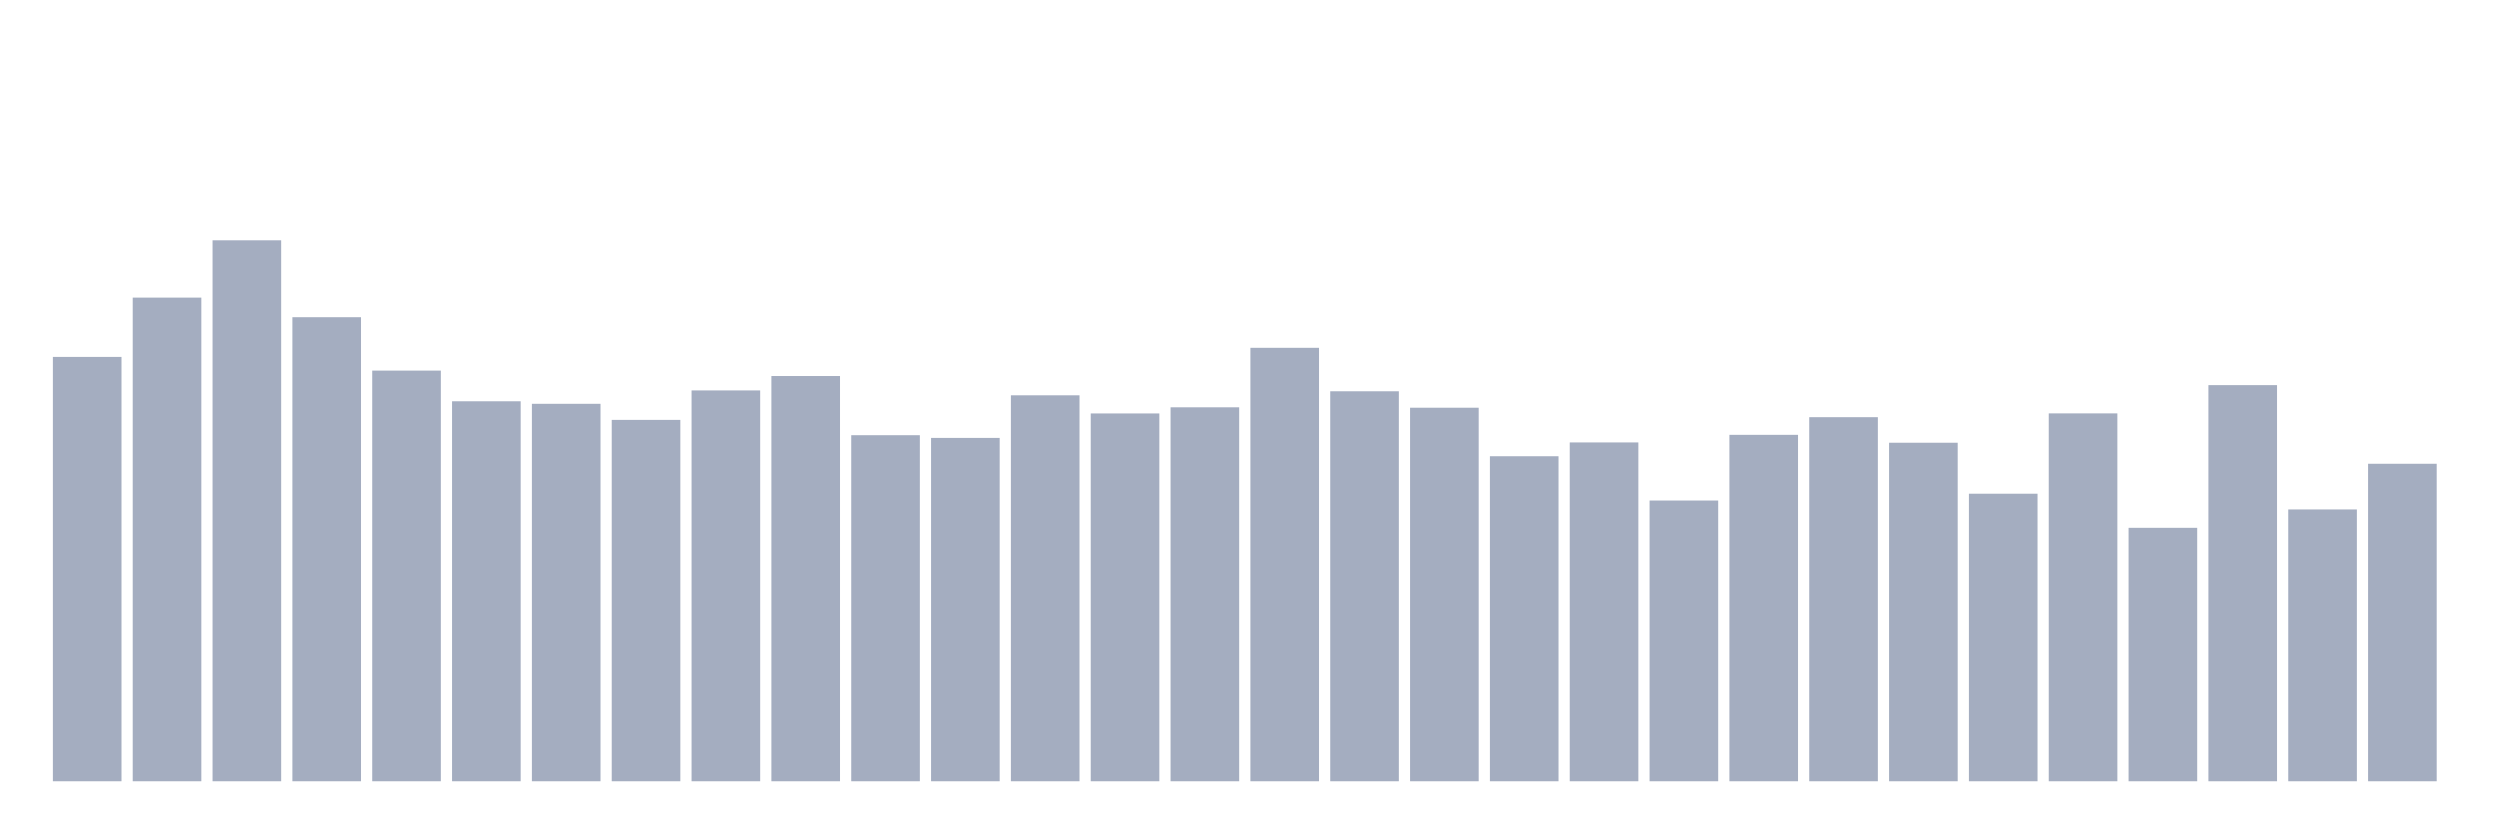 <svg xmlns="http://www.w3.org/2000/svg" viewBox="0 0 480 160"><g transform="translate(10,10)"><rect class="bar" x="0.153" width="13.175" y="58.527" height="81.473" fill="rgb(164,173,192)"></rect><rect class="bar" x="15.482" width="13.175" y="47.141" height="92.859" fill="rgb(164,173,192)"></rect><rect class="bar" x="30.81" width="13.175" y="36.137" height="103.863" fill="rgb(164,173,192)"></rect><rect class="bar" x="46.138" width="13.175" y="50.902" height="89.098" fill="rgb(164,173,192)"></rect><rect class="bar" x="61.466" width="13.175" y="61.154" height="78.846" fill="rgb(164,173,192)"></rect><rect class="bar" x="76.794" width="13.175" y="67.044" height="72.956" fill="rgb(164,173,192)"></rect><rect class="bar" x="92.123" width="13.175" y="67.53" height="72.47" fill="rgb(164,173,192)"></rect><rect class="bar" x="107.451" width="13.175" y="70.619" height="69.381" fill="rgb(164,173,192)"></rect><rect class="bar" x="122.779" width="13.175" y="64.961" height="75.039" fill="rgb(164,173,192)"></rect><rect class="bar" x="138.107" width="13.175" y="62.195" height="77.805" fill="rgb(164,173,192)"></rect><rect class="bar" x="153.436" width="13.175" y="73.558" height="66.442" fill="rgb(164,173,192)"></rect><rect class="bar" x="168.764" width="13.175" y="74.079" height="65.921" fill="rgb(164,173,192)"></rect><rect class="bar" x="184.092" width="13.175" y="65.898" height="74.102" fill="rgb(164,173,192)"></rect><rect class="bar" x="199.42" width="13.175" y="69.381" height="70.619" fill="rgb(164,173,192)"></rect><rect class="bar" x="214.748" width="13.175" y="68.201" height="71.799" fill="rgb(164,173,192)"></rect><rect class="bar" x="230.077" width="13.175" y="56.78" height="83.22" fill="rgb(164,173,192)"></rect><rect class="bar" x="245.405" width="13.175" y="65.123" height="74.877" fill="rgb(164,173,192)"></rect><rect class="bar" x="260.733" width="13.175" y="68.282" height="71.718" fill="rgb(164,173,192)"></rect><rect class="bar" x="276.061" width="13.175" y="77.597" height="62.403" fill="rgb(164,173,192)"></rect><rect class="bar" x="291.39" width="13.175" y="74.947" height="65.053" fill="rgb(164,173,192)"></rect><rect class="bar" x="306.718" width="13.175" y="86.101" height="53.899" fill="rgb(164,173,192)"></rect><rect class="bar" x="322.046" width="13.175" y="73.489" height="66.511" fill="rgb(164,173,192)"></rect><rect class="bar" x="337.374" width="13.175" y="70.098" height="69.902" fill="rgb(164,173,192)"></rect><rect class="bar" x="352.702" width="13.175" y="75.005" height="64.995" fill="rgb(164,173,192)"></rect><rect class="bar" x="368.031" width="13.175" y="84.794" height="55.206" fill="rgb(164,173,192)"></rect><rect class="bar" x="383.359" width="13.175" y="69.369" height="70.631" fill="rgb(164,173,192)"></rect><rect class="bar" x="398.687" width="13.175" y="91.343" height="48.657" fill="rgb(164,173,192)"></rect><rect class="bar" x="414.015" width="13.175" y="63.943" height="76.057" fill="rgb(164,173,192)"></rect><rect class="bar" x="429.344" width="13.175" y="87.814" height="52.186" fill="rgb(164,173,192)"></rect><rect class="bar" x="444.672" width="13.175" y="79.043" height="60.957" fill="rgb(164,173,192)"></rect></g></svg>